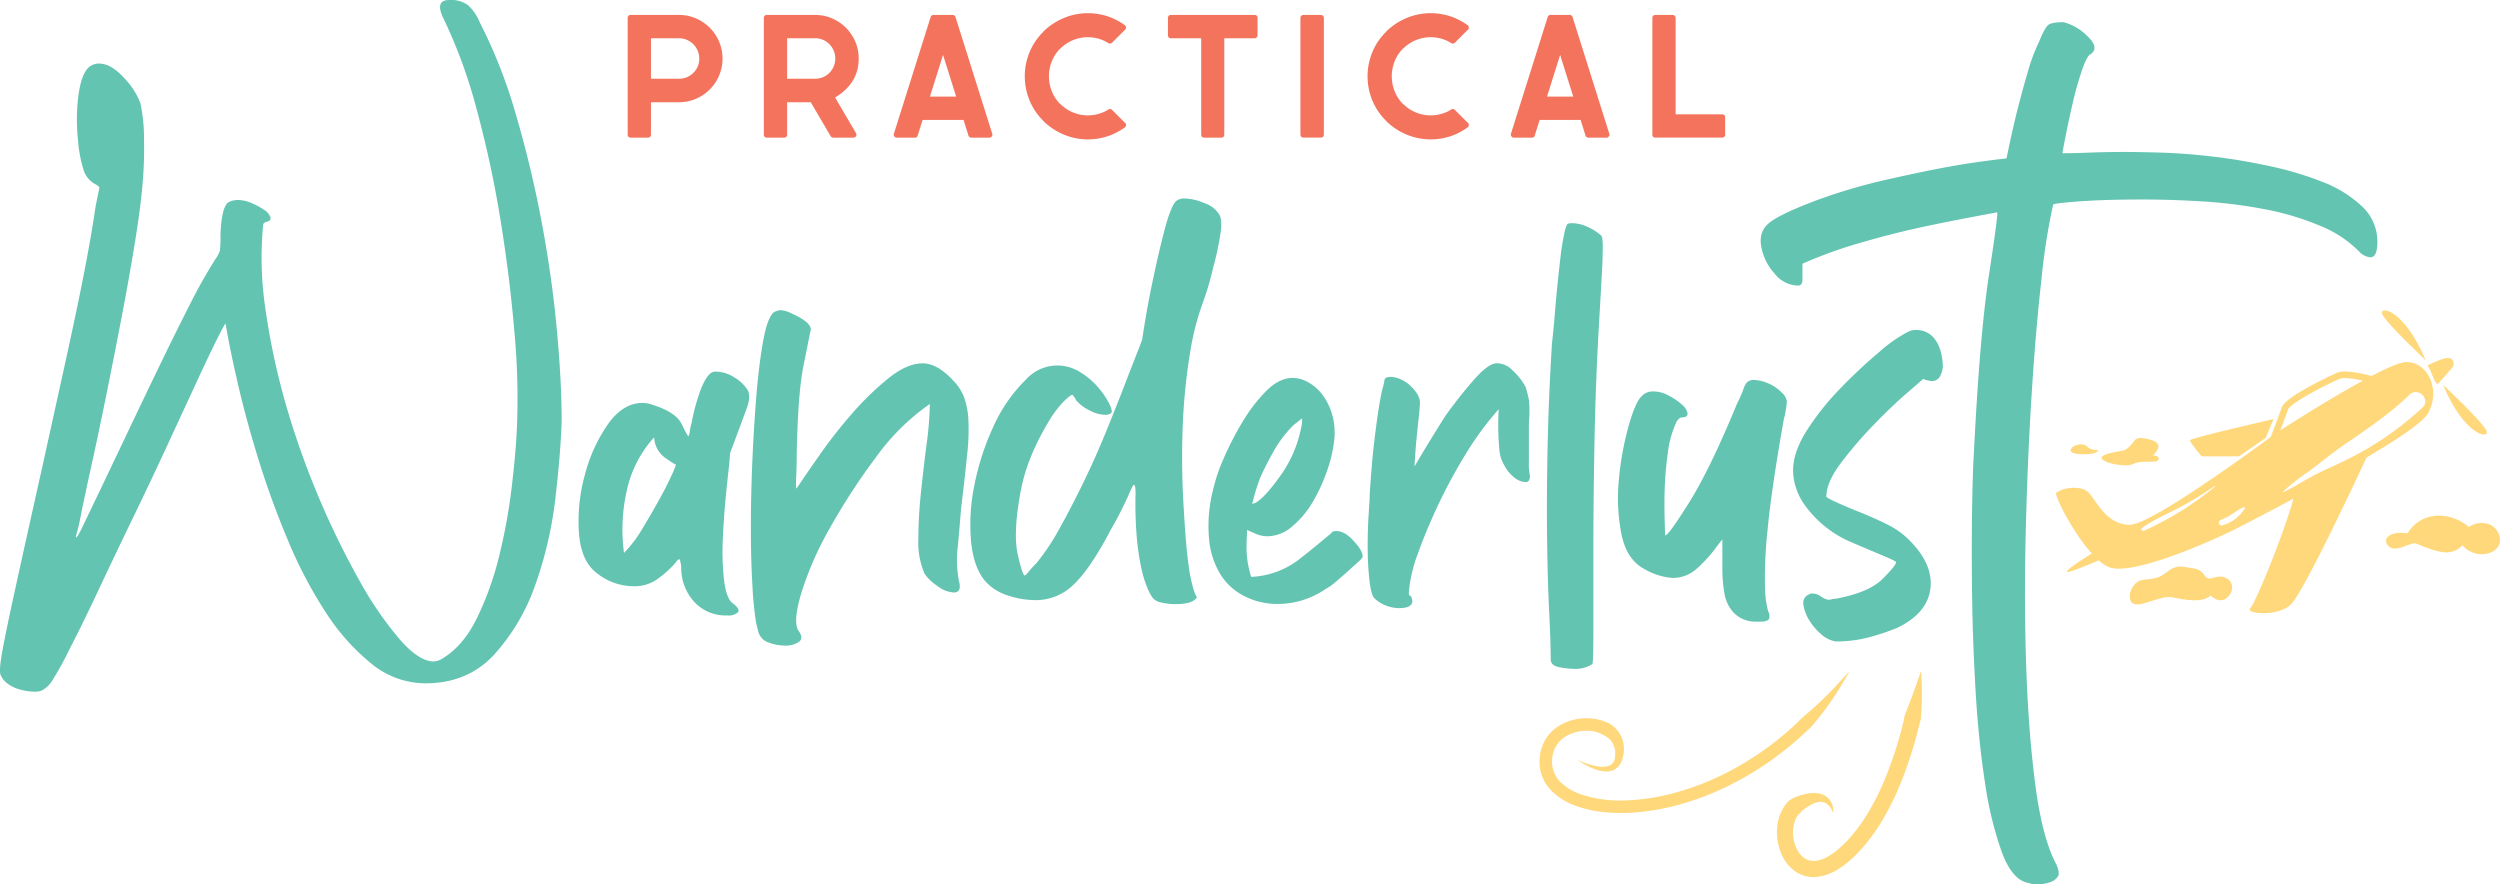 <svg id="Layer_1" data-name="Layer 1" xmlns="http://www.w3.org/2000/svg" viewBox="0 0 600 212.228"><defs><style>.cls-1{fill:#63c4b1;}.cls-2{fill:#f3735d;}.cls-3{fill:#fed87a;}</style></defs><path class="cls-1" d="M1874.382,2057.884a20.488,20.488,0,0,1-12.981-4.75,51.654,51.654,0,0,1-10.984-12.375,106.059,106.059,0,0,1-8.987-17.125q-4-9.5-6.99-19.124t-4.993-18.25q-2-8.625-2.995-14.625,0-.5-2,3.5t-5.118,10.75l-7.115,15.375q-3.995,8.625-8.237,17.374t-8.113,17q-3.875,8.25-6.865,14a73.787,73.787,0,0,1-4.119,7.5,6.534,6.534,0,0,1-2.622,2.5,4.308,4.308,0,0,1-1.747.25,13.262,13.262,0,0,1-3.37-.5,8.479,8.479,0,0,1-3.12-1.5,4.719,4.719,0,0,1-1.623-2.125q-.375-1.125.5-5.875t3.121-15q2.245-10.248,6.49-29.25,3.247-14.746,5.367-24.374t3.495-16.375q1.37-6.75,2.247-11.625t1.623-9.875q.749-3.75.873-4.25c.082-.332-.211-.664-.873-1a5.8,5.8,0,0,1-2.871-3.375,32.056,32.056,0,0,1-1.373-7.375,46.062,46.062,0,0,1,0-9.625q.5-4.621,1.747-6.624a3.719,3.719,0,0,1,3.245-2q3,0,6.117,3.5a17.441,17.441,0,0,1,3.869,6,39.215,39.215,0,0,1,.873,8.625,96.551,96.551,0,0,1-.374,11.125q-.5,5.754-1.872,14.125t-3.121,17.5q-1.749,9.129-3.619,18.375t-3.495,16.624q-1.628,7.377-2.621,12.25a49.961,49.961,0,0,1-1.249,5.375q0,1,1.623-2.375t4.494-9.375q2.866-6,6.49-13.625t7.364-15.374q3.745-7.746,7.24-14.625a126.8,126.8,0,0,1,6.241-11.125,7.679,7.679,0,0,0,1.123-2.125,28.7,28.7,0,0,0,.125-3.625q.246-7,2-8a4.949,4.949,0,0,1,2.246-.5,8.287,8.287,0,0,1,3.246.75,16.93,16.93,0,0,1,3,1.625,3.557,3.557,0,0,1,1.5,1.75q.246.879-1,1.125-.75.252-.749.75a83.16,83.16,0,0,0,.624,20.625,167.322,167.322,0,0,0,4.992,23,201.49,201.49,0,0,0,17.725,42.124,84.4,84.4,0,0,0,9.486,13.75q4.615,5.25,8.113,5.25a3.986,3.986,0,0,0,1.747-.5q5.243-3,8.613-9.875a74.306,74.306,0,0,0,5.367-15,137.363,137.363,0,0,0,3-16.5q.994-8.373,1.248-14.374a172.633,172.633,0,0,0-.624-23q-1.122-13.248-3.37-27a257.359,257.359,0,0,0-5.741-26.5,120.378,120.378,0,0,0-7.988-21.749q-2-4.248,1.5-4.25a6.9,6.9,0,0,1,4.494,1.25,11.232,11.232,0,0,1,2.746,4,121.722,121.722,0,0,1,8.737,22.249,266.341,266.341,0,0,1,6.241,26.125q2.492,13.377,3.62,25.875t1.123,21.5q-.252,7.75-1.5,18.5a94.4,94.4,0,0,1-4.743,20.625,49.065,49.065,0,0,1-9.861,16.875Q1884.618,2057.88,1874.382,2057.884Z" transform="translate(-1772.294 -1893.886)"/><path class="cls-1" d="M1935.79,2029.836c-.167-1.164-.335-1.75-.5-1.75s-.5.336-1,1a24.03,24.03,0,0,1-4.368,3.874,9.26,9.26,0,0,1-5.367,1.626,14.274,14.274,0,0,1-9.736-3.751q-3.247-3-3.62-9.624a42.128,42.128,0,0,1,1.5-13.5,37.813,37.813,0,0,1,5.492-12q3.617-5.121,8.363-5.125a8.26,8.26,0,0,1,2.5.5q5.489,1.752,6.865,4.625t1.623,2.875l.249-.75a14.875,14.875,0,0,1,.5-2.5,47.26,47.26,0,0,1,2.247-8.125q1.247-3.123,2.5-3.875a1.981,1.981,0,0,1,1.248-.25,8.22,8.22,0,0,1,4.243,1.375,9.086,9.086,0,0,1,3.246,3.125q.748,1.5-.25,4.25t-3.994,10.75l-.25,3q-.25,2-.749,7t-.748,10.375a62.807,62.807,0,0,0,.249,9.874q.5,4.5,2,5.75,2,1.5,1.373,2.25a3.393,3.393,0,0,1-2.621.75,10.149,10.149,0,0,1-7.988-3.375A12.146,12.146,0,0,1,1935.79,2029.836Zm-1.248-24.5c0,.168-.835-.332-2.5-1.5a6.359,6.359,0,0,1-2.746-5,27.667,27.667,0,0,0-6.616,13,42.018,42.018,0,0,0-.624,14.75,30.489,30.489,0,0,0,4.369-5.75q2.118-3.5,3.994-6.875t2.995-5.875A19.043,19.043,0,0,0,1934.542,2005.337Z" transform="translate(-1772.294 -1893.886)"/><path class="cls-1" d="M1963.5,2003.587q0,2-.125,4.875c-.086,1.918-.042,2.793.125,2.625q1.995-3,5.492-8a117.574,117.574,0,0,1,7.739-9.875,69.5,69.5,0,0,1,8.737-8.5q4.494-3.621,8.238-3.625,3.494,0,7.239,4a11.943,11.943,0,0,1,2.621,3.875,17.982,17.982,0,0,1,1.124,5.375,50.466,50.466,0,0,1-.25,8.375q-.5,5.127-1.5,13.375-.251,3.252-.748,8.749a26.881,26.881,0,0,0,.249,8.5q.749,2.754-1.248,2.75a7.1,7.1,0,0,1-3.994-1.624,11.034,11.034,0,0,1-3-2.875,18.738,18.738,0,0,1-1.5-8.25,108.819,108.819,0,0,1,.624-11.25q.621-6,1.374-11.75a76.224,76.224,0,0,0,.748-9.5,54.016,54.016,0,0,0-12.981,12.875,153.278,153.278,0,0,0-10.984,16.875,78.512,78.512,0,0,0-6.864,15.624q-2.124,7.125-.625,9.125,1.246,1.752,0,2.625a5.521,5.521,0,0,1-3.245.875,11.275,11.275,0,0,1-3.994-.75,3.768,3.768,0,0,1-2.5-2.75l-.5-2a83.571,83.571,0,0,1-.873-8.874q-.375-6.125-.375-14t.375-16.375q.374-8.5,1-15.875t1.623-12.75q.995-5.373,2.5-6.625a3.827,3.827,0,0,1,1.5-.5,4.782,4.782,0,0,1,1.5.25,10.452,10.452,0,0,1,1.248.5q5.488,2.5,4.493,4.5-.25,1.254-1.622,8.125T1963.5,2003.587Z" transform="translate(-1772.294 -1893.886)"/><path class="cls-1" d="M2016.965,2013.485q-1.5,8.781-.374,13.648t1.622,4.867c.164,0,.5-.316,1-.954a18.117,18.117,0,0,1,1.748-1.909,53.208,53.208,0,0,0,5.616-8.4q2.868-5.154,5.742-11.071t5.367-12.025q2.493-6.108,4.369-10.976t3.12-8.017q1.247-3.15,1.248-3.341,1.246-8.2,2.746-15.079,1.246-5.915,2.621-11.167t2.621-6.776a3.025,3.025,0,0,1,2.247-.764,12.694,12.694,0,0,1,4.743,1.146,6.437,6.437,0,0,1,3.495,2.672q.748,1.146.374,4.2a72.4,72.4,0,0,1-1.872,8.781,70.412,70.412,0,0,1-2.621,8.78,63.114,63.114,0,0,0-2.746,10.69,146.123,146.123,0,0,0-1.747,15.461,192.459,192.459,0,0,0,.124,22.906q.5,8.783,1.124,13.171a34.278,34.278,0,0,0,1.248,6.108,9.42,9.42,0,0,0,.749,1.813c.082.066-.125.287-.624.668q-1.253.959-4.494.955a14.52,14.52,0,0,1-3.37-.382,3.344,3.344,0,0,1-2.122-1.145q-2.75-4.008-3.744-13.935a95.376,95.376,0,0,1-.374-9.925q.122-3.245-.375-3.245-.252,0-1.373,2.672a88.026,88.026,0,0,1-4.119,8.017q-5,9.548-8.987,13.266a12.853,12.853,0,0,1-8.986,3.722,21.181,21.181,0,0,1-6.866-1.145,12.1,12.1,0,0,1-5.367-3.436q-2.75-3.243-3.37-9.448a46.513,46.513,0,0,1,.749-13.362,61.917,61.917,0,0,1,4.494-14.03,36.865,36.865,0,0,1,7.863-11.453,10.135,10.135,0,0,1,13.106-1.813,17.881,17.881,0,0,1,4.368,3.722,19.815,19.815,0,0,1,2.621,3.913q.873,1.817.375,2.195a2.443,2.443,0,0,1-1.5.382,8.474,8.474,0,0,1-3.62-1.05,9.909,9.909,0,0,1-3.37-2.577,1.034,1.034,0,0,0-.5-.763.528.528,0,0,0-.249-.382q-.252-.187-1.873,1.336a24.68,24.68,0,0,0-3.619,4.677,61.514,61.514,0,0,0-4.119,7.921A44.2,44.2,0,0,0,2016.965,2013.485Z" transform="translate(-1772.294 -1893.886)"/><path class="cls-1" d="M2092.552,1999.087a31.5,31.5,0,0,1-1.623,7.375,40.986,40.986,0,0,1-3.495,7.75,22.323,22.323,0,0,1-4.993,6,9.145,9.145,0,0,1-5.866,2.375,7.141,7.141,0,0,1-3.245-.75l-1.748-.75q0,.5-.125,3.749a23.637,23.637,0,0,0,1.124,7.5,20.249,20.249,0,0,0,11.233-4q4.494-3.5,7.989-6.5c.163-.332.581-.5,1.248-.5q1.995,0,4.244,2.5t2,3.749q0,.252-1.124,1.251t-2.5,2.249q-1.375,1.254-2.871,2.5a13.829,13.829,0,0,1-2.5,1.75,20.241,20.241,0,0,1-11.483,3.5,17.243,17.243,0,0,1-7.614-1.75,14.5,14.5,0,0,1-5.866-5.124,19.7,19.7,0,0,1-2.871-8.75,34.88,34.88,0,0,1,1.123-12.375,37.831,37.831,0,0,1,2.371-6.875,72.876,72.876,0,0,1,4.494-8.75,38.712,38.712,0,0,1,5.742-7.5q3.117-3.123,6.365-3.125a7.711,7.711,0,0,1,3.62,1,10.914,10.914,0,0,1,3.37,2.875,14.312,14.312,0,0,1,2.372,4.625A15.8,15.8,0,0,1,2092.552,1999.087Zm-18.973,15.5q2.247-1.248,5.992-6.5a29.6,29.6,0,0,0,4.992-11.5q.5-2.25,0-2.25.246,0-1.747,1.5a28.833,28.833,0,0,0-4.868,6.375q-1.872,3.375-3.121,6.125a48.355,48.355,0,0,0-2,6.5Z" transform="translate(-1772.294 -1893.886)"/><path class="cls-1" d="M2113.02,1991.337c0,.5-.086,1.5-.25,3s-.335,3.086-.5,4.75-.336,3.918-.5,6.75q3.99-6.75,7.489-12.25,3.242-4.5,6.615-8.375t5.367-4.125a5.165,5.165,0,0,1,4.119,1.75,14.687,14.687,0,0,1,3.12,4q.5,1.752.749,3a28.536,28.536,0,0,1,0,5.5v9.25a14.433,14.433,0,0,0,.25,3.5c0,1-.335,1.5-1,1.5a4.484,4.484,0,0,1-2.621-1,8.521,8.521,0,0,1-2.371-2.75,8.928,8.928,0,0,1-1.373-4.375,64.145,64.145,0,0,1-.125-9.375,74.918,74.918,0,0,0-7.989,10.875,126.261,126.261,0,0,0-6.615,12.25q-2.872,6.129-4.743,11.375a34.637,34.637,0,0,0-2.122,8.5c-.167,1.168-.125,1.75.125,1.75s.456.418.624,1.25q0,1.752-3.245,1.75a8.638,8.638,0,0,1-3.121-.625,8.071,8.071,0,0,1-2.87-1.874q-.749-1-1.123-4.626a75.42,75.42,0,0,1-.375-7.75q0-4.125.25-7.874c.163-2.5.249-4.082.249-4.75q.5-7.746,1.124-12.875t1.123-8.125q.5-3,.874-4.375a10.8,10.8,0,0,0,.374-1.625c0-.664.5-1,1.5-1a6.168,6.168,0,0,1,2.246.5,8.232,8.232,0,0,1,2.372,1.5,9.668,9.668,0,0,1,1.872,2.25A3.942,3.942,0,0,1,2113.02,1991.337Z" transform="translate(-1772.294 -1893.886)"/><path class="cls-1" d="M2155.954,1973.3q-.75,13.675-1,27.637t-.25,25.453v18.994q0,7.506-.249,7.883a7.37,7.37,0,0,1-4.494,1.14,19.989,19.989,0,0,1-3.37-.38q-2.124-.38-2.122-1.9,0-3.8-.374-11.4t-.5-17.665q-.129-10.067.124-21.939t1-24.028c0-.252.082-1.14.25-2.659s.331-3.324.5-5.414.374-4.368.624-6.838.5-4.748.749-6.838a51.071,51.071,0,0,1,.874-5.318,7.206,7.206,0,0,1,.749-2.374,2.491,2.491,0,0,1,1.248-.19,8.792,8.792,0,0,1,3.744.949,11.8,11.8,0,0,1,3,1.9,1.225,1.225,0,0,1,.374.664,15.737,15.737,0,0,1,.125,2.66q0,2.186-.25,6.648T2155.954,1973.3Z" transform="translate(-1772.294 -1893.886)"/><path class="cls-1" d="M2193.4,2043.086a7.28,7.28,0,0,1-4.992-2.125,8.927,8.927,0,0,1-2.247-4.625,34.122,34.122,0,0,1-.5-6.125v-6.874l-1,1.25a34.582,34.582,0,0,1-5.242,5.874,8.6,8.6,0,0,1-5.742,2.125,15.472,15.472,0,0,1-6.49-2q-4.494-2.248-5.742-8.5a44.8,44.8,0,0,1-.624-13,71.97,71.97,0,0,1,2.246-12.625q1.622-5.871,3.121-7.375a3.6,3.6,0,0,1,3-1.25,7.71,7.71,0,0,1,3.619,1,15.8,15.8,0,0,1,3.121,2.125,3.724,3.724,0,0,1,1.373,2.125q.123,1-1.623,1a2.806,2.806,0,0,0-1,1,24.423,24.423,0,0,0-2.122,7.625,84.37,84.37,0,0,0-.749,8.875q-.129,4.254.125,10.75.5.5,5.616-7.625t11.608-23.875a33.89,33.89,0,0,0,1.5-3.375,5.964,5.964,0,0,1,.749-1.625,2.244,2.244,0,0,1,2-.75,8.778,8.778,0,0,1,3.121.75,9.98,9.98,0,0,1,3.37,2.25,3.472,3.472,0,0,1,1.248,2.25,24.865,24.865,0,0,1-.749,4.25q-3,17-3.869,26.375a102.861,102.861,0,0,0-.624,13.875,23.1,23.1,0,0,0,.748,5.749,2.425,2.425,0,0,1,.25,1.75q-.252.75-2.247.75Z" transform="translate(-1772.294 -1893.886)"/><path class="cls-1" d="M2233.836,1984.837q-.25.252-3.869,3.375t-7.864,7.5a100.948,100.948,0,0,0-7.863,9.125q-3.622,4.752-3.62,8.25,0,.252,2.746,1.5t5.991,2.5q4.74,2,6.99,3.25a19.381,19.381,0,0,1,4.244,3.25q5.739,5.754,4.993,11.624t-7.989,9.375a56.133,56.133,0,0,1-7.239,2.375,30.662,30.662,0,0,1-7.489.875,6.9,6.9,0,0,1-3.5-1.75,13.733,13.733,0,0,1-2.871-3.375,9.737,9.737,0,0,1-1.373-3.625,2.194,2.194,0,0,1,1.248-2.5,1.456,1.456,0,0,1,1-.25,3.326,3.326,0,0,1,2,.75,4.321,4.321,0,0,0,1.747.75,3.292,3.292,0,0,0,.749-.125,4.143,4.143,0,0,1,1-.125q7.986-1.5,11.233-4.75t3.246-4c0-.165-.585-.5-1.748-1s-2.539-1.081-4.119-1.749-3.245-1.375-4.993-2.125a26.281,26.281,0,0,1-11.233-9.125,14.5,14.5,0,0,1-2.621-8q0-4.5,3.37-9.75a64.486,64.486,0,0,1,8.113-10.125,121.94,121.94,0,0,1,9.236-8.625,34.309,34.309,0,0,1,6.741-4.75,4.09,4.09,0,0,1,2.246-.5,5.326,5.326,0,0,1,4.244,2.125q1.745,2.127,2,6.375a5.568,5.568,0,0,1-.624,2.5,2.18,2.18,0,0,1-2.122,1.25A8,8,0,0,1,2233.836,1984.837Z" transform="translate(-1772.294 -1893.886)"/><path class="cls-1" d="M2204.879,1957.182v3.855q0,1.388-1.12,1.387a7.31,7.31,0,0,1-5.6-2.929,12.781,12.781,0,0,1-3.079-6.013q-.84-3.7,1.54-5.858t11.334-5.551a135.6,135.6,0,0,1,16.513-4.933q8.123-1.851,14.694-3.084t14.694-2.158q1.4-6.779,2.519-11.255t2.519-9.25a45.561,45.561,0,0,1,2.8-7.555q1.4-3.389,2.238-4.008t3.639-.617a12.6,12.6,0,0,1,5.738,3.392q2.937,2.775.7,4.317-.84.31-2.1,4.008a79.059,79.059,0,0,0-2.239,8.017q-.984,4.322-1.679,7.863t-.7,3.854q2.795,0,6.577-.154t8.537-.154q2.793,0,8.4.154t12.315.925q6.715.774,13.853,2.313a79.588,79.588,0,0,1,12.875,3.854,28.615,28.615,0,0,1,9.376,5.859,11.443,11.443,0,0,1,3.638,8.479q0,3.7-1.679,3.7a4.511,4.511,0,0,1-2.239-.926,27.672,27.672,0,0,0-9.8-6.629,65.819,65.819,0,0,0-13.434-4.008,117.6,117.6,0,0,0-14.834-1.851q-7.555-.462-14.273-.462-9.237,0-15.394.462t-6.157.771a150.282,150.282,0,0,0-2.8,17.885q-1.4,12.336-2.379,27.9t-1.4,32.839q-.42,17.273.14,32.993t2.239,28.214q1.679,12.488,5.038,18.655.839,2.154.279,2.775a3.439,3.439,0,0,1-1.959,1.388,8.9,8.9,0,0,1-2.8.462,5.381,5.381,0,0,1-2.239-.308q-3.924-.621-6.438-7.4a86.564,86.564,0,0,1-4.058-16.8q-1.542-10.017-2.239-21.893t-.84-23.126q-.144-11.253,0-20.351t.42-13.413q1.4-28.367,3.639-43.015t1.959-14.954q-10.076,1.85-17.353,3.391t-15.253,3.855A107.115,107.115,0,0,0,2204.879,1957.182Z" transform="translate(-1772.294 -1893.886)"/><path class="cls-2" d="M1923.128,1926.709a.73.73,0,0,1-.189-.505v-28.015a.733.733,0,0,1,.189-.505.619.619,0,0,1,.483-.21h11.634a10.207,10.207,0,0,1,5.23,1.409,10.442,10.442,0,0,1,3.822,3.828,10.45,10.45,0,0,1,0,10.474,10.427,10.427,0,0,1-3.822,3.828,10.2,10.2,0,0,1-5.23,1.409h-6.72v7.782a.73.73,0,0,1-.189.505.621.621,0,0,1-.483.21h-4.242A.619.619,0,0,1,1923.128,1926.709Zm12.117-13.923a4.726,4.726,0,0,0,3.445-1.41,4.638,4.638,0,0,0,1.428-3.428,4.879,4.879,0,0,0-4.873-4.879h-6.72v9.717Z" transform="translate(-1772.294 -1893.886)"/><path class="cls-2" d="M1955.805,1926.709a.73.73,0,0,1-.189-.505v-28.015a.733.733,0,0,1,.189-.505.621.621,0,0,1,.483-.21h11.635a10.2,10.2,0,0,1,5.229,1.409,10.452,10.452,0,0,1,3.823,3.828,10.25,10.25,0,0,1,1.407,5.237q0,5.931-5.671,9.338l5.041,8.581a.491.491,0,0,1,.084.337.717.717,0,0,1-.672.715h-4.873a.759.759,0,0,1-.63-.337l-4.788-8.16h-5.67v7.782a.73.73,0,0,1-.189.505.622.622,0,0,1-.483.21h-4.243A.621.621,0,0,1,1955.805,1926.709Zm12.118-13.923a4.811,4.811,0,0,0,4.831-4.838,4.74,4.74,0,0,0-1.408-3.449,4.623,4.623,0,0,0-3.423-1.43h-6.72v9.717Z" transform="translate(-1772.294 -1893.886)"/><path class="cls-2" d="M1992.537,1926.414a.621.621,0,0,1-.673.505H1987.5a.58.58,0,0,1-.546-.3.572.572,0,0,1-.126-.631l8.821-28.014a.7.7,0,0,1,.672-.505h4.62a.7.7,0,0,1,.672.505l8.821,28.014a.609.609,0,0,1,.042.253.525.525,0,0,1-.168.378.58.58,0,0,1-.546.3h-4.369a.729.729,0,0,1-.42-.147.572.572,0,0,1-.252-.358l-1.176-3.744h-9.828Zm9.24-9.338-3.15-10.011-3.15,10.011Z" transform="translate(-1772.294 -1893.886)"/><path class="cls-2" d="M2024.732,1915.793a8.912,8.912,0,0,0,2,3.05h.042a9.365,9.365,0,0,0,6.594,2.734,9.528,9.528,0,0,0,3.612-.715,6.267,6.267,0,0,0,1.344-.715.689.689,0,0,1,.378-.085.611.611,0,0,1,.505.211l3.108,3.112a.483.483,0,0,1,.21.547.646.646,0,0,1-.294.547,16.2,16.2,0,0,1-3.067,1.725,15.145,15.145,0,0,1-5.8,1.135,14.8,14.8,0,0,1-5.754-1.156,15.439,15.439,0,0,1-4.915-3.26v-.043a14.649,14.649,0,0,1-3.3-4.879,15.163,15.163,0,0,1,0-11.609,14.673,14.673,0,0,1,3.3-4.88v-.042a15.456,15.456,0,0,1,4.915-3.26,14.8,14.8,0,0,1,5.754-1.157,15.146,15.146,0,0,1,5.8,1.136,16.259,16.259,0,0,1,3.067,1.725.648.648,0,0,1,.294.547v.126a.453.453,0,0,1-.21.42l-3.108,3.113a.608.608,0,0,1-.505.211.68.68,0,0,1-.378-.085,9.19,9.19,0,0,0-1.344-.715,9.547,9.547,0,0,0-3.612-.715,9.36,9.36,0,0,0-6.594,2.735h-.042a8.918,8.918,0,0,0-2,3.049,9.666,9.666,0,0,0,0,7.193Z" transform="translate(-1772.294 -1893.886)"/><path class="cls-2" d="M2065.936,1926.709a.622.622,0,0,1-.483.21h-4.2a.621.621,0,0,1-.483-.21.73.73,0,0,1-.189-.505v-23.135h-7.308a.618.618,0,0,1-.483-.211.727.727,0,0,1-.189-.5v-4.165a.733.733,0,0,1,.189-.505.621.621,0,0,1,.483-.21h20.119a.657.657,0,0,1,.714.715v4.165a.719.719,0,0,1-.714.715h-7.266V1926.2A.73.73,0,0,1,2065.936,1926.709Z" transform="translate(-1772.294 -1893.886)"/><path class="cls-2" d="M2089.813,1897.684a.693.693,0,0,1,.21.505V1926.2a.717.717,0,0,1-.714.715h-4.2a.717.717,0,0,1-.714-.715v-28.015a.717.717,0,0,1,.714-.715h4.2A.687.687,0,0,1,2089.813,1897.684Z" transform="translate(-1772.294 -1893.886)"/><path class="cls-2" d="M2107.012,1915.793a8.927,8.927,0,0,0,1.995,3.05h.043a9.365,9.365,0,0,0,6.594,2.734,9.528,9.528,0,0,0,3.612-.715,6.267,6.267,0,0,0,1.344-.715.687.687,0,0,1,.378-.085.607.607,0,0,1,.5.211l3.108,3.112a.483.483,0,0,1,.211.547.644.644,0,0,1-.3.547,16.167,16.167,0,0,1-3.066,1.725,15.145,15.145,0,0,1-5.8,1.135,14.8,14.8,0,0,1-5.754-1.156,15.439,15.439,0,0,1-4.915-3.26v-.043a14.649,14.649,0,0,1-3.3-4.879,15.163,15.163,0,0,1,0-11.609,14.673,14.673,0,0,1,3.3-4.88v-.042a15.456,15.456,0,0,1,4.915-3.26,14.8,14.8,0,0,1,5.754-1.157,15.146,15.146,0,0,1,5.8,1.136,16.222,16.222,0,0,1,3.066,1.725.647.647,0,0,1,.3.547v.126a.452.452,0,0,1-.211.42l-3.108,3.113a.6.6,0,0,1-.5.211.678.678,0,0,1-.378-.085,9.19,9.19,0,0,0-1.344-.715,9.547,9.547,0,0,0-3.612-.715,9.36,9.36,0,0,0-6.594,2.735h-.043a8.932,8.932,0,0,0-1.995,3.049,9.679,9.679,0,0,0,0,7.193Z" transform="translate(-1772.294 -1893.886)"/><path class="cls-2" d="M2140.635,1926.414a.621.621,0,0,1-.672.505h-4.368a.579.579,0,0,1-.546-.3.572.572,0,0,1-.126-.631l8.82-28.014a.7.7,0,0,1,.672-.505h4.62a.707.707,0,0,1,.673.505l8.82,28.014a.593.593,0,0,1,.042.253.521.521,0,0,1-.168.378.58.58,0,0,1-.546.3h-4.368a.727.727,0,0,1-.42-.147.565.565,0,0,1-.252-.358l-1.176-3.744h-9.829Zm9.24-9.338-3.15-10.011-3.15,10.011Z" transform="translate(-1772.294 -1893.886)"/><path class="cls-2" d="M2169.049,1926.709a.73.73,0,0,1-.189-.505v-28.015a.733.733,0,0,1,.189-.505.621.621,0,0,1,.483-.21h4.2a.717.717,0,0,1,.714.715v23.135h11.215a.622.622,0,0,1,.483.211.727.727,0,0,1,.189.5v4.165a.73.73,0,0,1-.189.505.621.621,0,0,1-.483.21h-16.129A.621.621,0,0,1,2169.049,1926.709Z" transform="translate(-1772.294 -1893.886)"/><path class="cls-3" d="M2345.53,2024.939c-1.656-1.657.266-3.711,4.574-3.049a8.642,8.642,0,0,1,7.158-4.241,11.192,11.192,0,0,1,7.556,2.717,5.3,5.3,0,0,1,4.971-.6c2.717,1.126,3.91,5.434,0,6.826a6.006,6.006,0,0,1-6.5-1.856,5.19,5.19,0,0,1-4.676,1.657c-3.078-.4-6.26-2.12-6.724-2.12C2350.3,2024.277,2347.187,2026.6,2345.53,2024.939Z" transform="translate(-1772.294 -1893.886)"/><path class="cls-3" d="M2302.847,2036.8c-1.856,1.856-6.3,1.061-9.014.464s-6.959,1.989-9.014,1.657-1.646-3.369,0-5.015,4.308-.221,7.092-2.408,3.446-1.723,6.827-1.193,2.054,3.248,5.037,2.187,5.567,1.723,3.513,4.308S2302.847,2036.8,2302.847,2036.8Z" transform="translate(-1772.294 -1893.886)"/><path class="cls-3" d="M2290.32,2004.194c-.4,1.061-3.851-.066-6.068,1.061s-10.983-1.056-6.127-2.453c3.454-.993,3.778-.265,5.3-1.789s1.127-2.386,3.844-1.856,4.342,1.425,1.724,4.043C2289,2003.2,2290.717,2003.134,2290.32,2004.194Z" transform="translate(-1772.294 -1893.886)"/><path class="cls-3" d="M2269.244,2002.007c0-1.193,2.816-2.088,3.91-.994,1.513,1.512,3.308.414,2.452,1.27S2269.244,2003.2,2269.244,2002.007Z" transform="translate(-1772.294 -1893.886)"/><path class="cls-3" d="M2344.028,1969.287c-.884-2.032,5.126-1.5,10.428,11.047C2354.456,1980.334,2345,1971.5,2344.028,1969.287Z" transform="translate(-1772.294 -1893.886)"/><path class="cls-3" d="M2358.617,1986.238s9.455,8.837,10.427,11.047C2369.928,1999.317,2363.919,1998.787,2358.617,1986.238Z" transform="translate(-1772.294 -1893.886)"/><path class="cls-3" d="M2354.876,1981.593s3.513-1.79,4.9-1.79,1.392,1.127,1.392,1.657-3.413,4.143-3.711,4.441C2356.685,1986.677,2355.837,1982.554,2354.876,1981.593Z" transform="translate(-1772.294 -1893.886)"/><path class="cls-3" d="M2349.861,1980.776c-1.451,0-4.6,1.373-8.37,3.342-2.342-.621-6.546-1.547-8.343-.757-.124.054-12.31,5.526-13.249,8.342-.462,1.388-1.785,4.867-2.622,7.049-5.42,4-28.875,21.084-33.85,21.084-5.634,0-8.064-5.921-9.919-7.777s-6.54-1.06-7.777.177c0,1.374,4.168,9.586,8.6,14.481-2.575,1.611-6.3,4.037-5.949,4.386.3.3,4.268-1.309,7.6-2.741a10.457,10.457,0,0,0,2.127,1.5c5.479,2.784,26.335-6.849,29.922-8.616,1.293-.637,7.345-3.733,14.7-7.7-2.338,8.528-9.1,25.016-10.338,26.254-1.5,1.5,6.731,2.135,9.721-.854,2.936-2.936,14.081-26.538,18.134-35.234,7.462-4.426,13.577-8.5,14.74-10.572C2358.168,1987.492,2354.986,1980.776,2349.861,1980.776Zm-45.895,29.839a76.217,76.217,0,0,1-17.082,10.639.414.414,0,0,1-.418-.715c2.723-1.955,5.9-3.244,8.846-4.819a78.114,78.114,0,0,0,8.554-5.235C2303.942,2010.431,2304.037,2010.554,2303.966,2010.615Zm7.049,5.37a9.543,9.543,0,0,1-5.332,3.99.694.694,0,0,1-.369-1.338c2.006-.67,3.485-2.1,5.361-2.993C2310.878,2015.548,2311.172,2015.762,2311.015,2015.985Zm28.371-30.742c-7.53,4.106-16.595,9.854-19.8,11.909.715-1.886,1.479-3.932,1.817-4.946.456-1.367,7.754-5.353,12.38-7.389C2334.719,1984.407,2337.106,1984.737,2339.386,1985.243Zm11.227,3.355c2.032-1.954,5.137,1.148,3.09,3.09a75.017,75.017,0,0,1-15.747,11.265c-2.908,1.586-5.951,2.9-8.944,4.317-2.967,1.4-5.678,3.292-8.615,4.7a.1.1,0,0,1-.126-.163,55.456,55.456,0,0,1,6.408-4.974c2.661-1.978,5.21-4.141,7.944-6.015C2340.178,1997.013,2345.743,1993.282,2350.613,1988.6Z" transform="translate(-1772.294 -1893.886)"/><path class="cls-3" d="M2309.674,2003.4h-9.014s-2.784-3.314-2.784-3.844,20.082-5.1,20.082-5.1l-1.922,4.549Z" transform="translate(-1772.294 -1893.886)"/><path class="cls-3" d="M2215.455,2056.213c.462-.833.694-1.285.694-1.285l-.962,1.1c-.624.715-1.565,1.741-2.774,3.02s-2.733,2.777-4.522,4.424c-.895.823-1.875,1.665-2.913,2.54-.51.446-.966.971-1.483,1.458s-1.054.977-1.61,1.468a72.545,72.545,0,0,1-16.806,11.192,64.243,64.243,0,0,1-10.66,3.986,51.738,51.738,0,0,1-11.527,1.849,30.165,30.165,0,0,1-11.29-1.468,13.145,13.145,0,0,1-4.531-2.658,6.955,6.955,0,0,1-2.216-4.106c-.028-.191-.049-.384-.059-.579-.008-.1-.012-.192-.012-.277s-.006-.171,0-.3a8.629,8.629,0,0,1,.106-1.188,6.782,6.782,0,0,1,3.851-5.129,9.685,9.685,0,0,1,4.217-.99,7.894,7.894,0,0,1,3.865.862,9.675,9.675,0,0,1,1.484.911,4.289,4.289,0,0,1,1.048,1.23,5.261,5.261,0,0,1,.55,3.179,2.392,2.392,0,0,1-1.293,2.146,4.854,4.854,0,0,1-2.565.254,15.923,15.923,0,0,1-3.874-1.059c-.878-.347-1.331-.578-1.331-.578s.4.307,1.217.807a16.175,16.175,0,0,0,3.807,1.733,7.935,7.935,0,0,0,1.466.269,4.8,4.8,0,0,0,1.743-.157,3.513,3.513,0,0,0,1.724-1.135,4.892,4.892,0,0,0,.937-1.947,7.462,7.462,0,0,0-.08-4.506,6.973,6.973,0,0,0-1.328-2.253,6.7,6.7,0,0,0-2.121-1.652,12.324,12.324,0,0,0-5.279-1.11,12.671,12.671,0,0,0-5.533,1.308,9.777,9.777,0,0,0-5.472,7.333,11.557,11.557,0,0,0-.144,1.6c0,.217,0,.581.017.833.015.275.045.552.084.828a9.558,9.558,0,0,0,1.061,3.2,10.7,10.7,0,0,0,2.062,2.654,16.069,16.069,0,0,0,5.566,3.3,27.416,27.416,0,0,0,6.17,1.422,39.637,39.637,0,0,0,6.271.228,54.709,54.709,0,0,0,12.2-1.953,67.208,67.208,0,0,0,11.161-4.172,75.513,75.513,0,0,0,17.506-11.656c.578-.51,1.134-1.022,1.674-1.525s1.1-.961,1.571-1.485c.921-1.067,1.752-2.114,2.515-3.107,1.529-1.983,2.745-3.788,3.7-5.3S2214.991,2057.045,2215.455,2056.213Z" transform="translate(-1772.294 -1893.886)"/><path class="cls-3" d="M2233.528,2058.79c-.012-1.229-.079-2.2-.116-2.854s-.084-1.008-.084-1.008l-.321.955c-.214.617-.529,1.521-.93,2.672s-.918,2.524-1.51,4.092c-.3.784-.614,1.616-.962,2.485a5.337,5.337,0,0,0-.357,1.376c-.09.478-.223.956-.342,1.449a93.19,93.19,0,0,1-4.306,13.1,62.4,62.4,0,0,1-3.394,6.917,42.754,42.754,0,0,1-4.473,6.437c-.214.242-.428.5-.641.729s-.406.453-.658.706l-.359.369-.09.093-.067.065-.173.167q-.342.339-.7.655a17.6,17.6,0,0,1-2.937,2.2,8.072,8.072,0,0,1-3.014,1.088,3.952,3.952,0,0,1-2.559-.523,5.305,5.305,0,0,1-1.855-2.033,8.723,8.723,0,0,1-.939-2.8,7.987,7.987,0,0,1,.765-5.166,2.993,2.993,0,0,1,.669-.8,3.506,3.506,0,0,0,.333-.347c.058-.07.083-.1.122-.157a.362.362,0,0,1,.066-.084l.137-.115.136-.114.017-.014c.018-.012-.1.055-.042.021l.032-.024.063-.048.252-.189c.166-.13.333-.245.5-.357s.33-.224.493-.321.323-.2.482-.288a6.676,6.676,0,0,1,1.816-.722,2.774,2.774,0,0,1,1.524.083,2.39,2.39,0,0,1,.617.331,3.084,3.084,0,0,1,.506.437,4.605,4.605,0,0,1,.656.919,4.911,4.911,0,0,1,.4.906s.011-.088.017-.259a4.8,4.8,0,0,0-.033-.766,5.213,5.213,0,0,0-.31-1.243,3.786,3.786,0,0,0-1.079-1.53,4.519,4.519,0,0,0-2.258-.993,8.13,8.13,0,0,0-2.779.115c-.241.041-.476.1-.713.159s-.477.128-.713.2-.482.151-.717.241l-.36.132-.091.033-.046.017c.044-.027-.086.046-.08.042l-.02.008-.165.067-.166.068c-.057.024-.152.079-.226.118a4.863,4.863,0,0,0-.456.271,3.979,3.979,0,0,0-.754.631,10.561,10.561,0,0,0-1.155,1.605,10.409,10.409,0,0,0-1.28,3.717,13.108,13.108,0,0,0,.028,4.026,12.528,12.528,0,0,0,1.371,4.055,9.146,9.146,0,0,0,3.242,3.477,7.861,7.861,0,0,0,4.984,1.055,11.892,11.892,0,0,0,4.517-1.581,21.423,21.423,0,0,0,3.6-2.682c.275-.245.542-.5.8-.753l.2-.191.206-.207.359-.37c.233-.232.5-.534.748-.8s.48-.547.721-.82a46.6,46.6,0,0,0,4.883-7.02,66.454,66.454,0,0,0,3.607-7.345,96.909,96.909,0,0,0,4.489-13.651c.133-.508.24-1.01.381-1.492a5.3,5.3,0,0,0,.3-1.44c.064-.965.119-1.878.152-2.737C2233.552,2061.518,2233.547,2060.02,2233.528,2058.79Z" transform="translate(-1772.294 -1893.886)"/></svg>